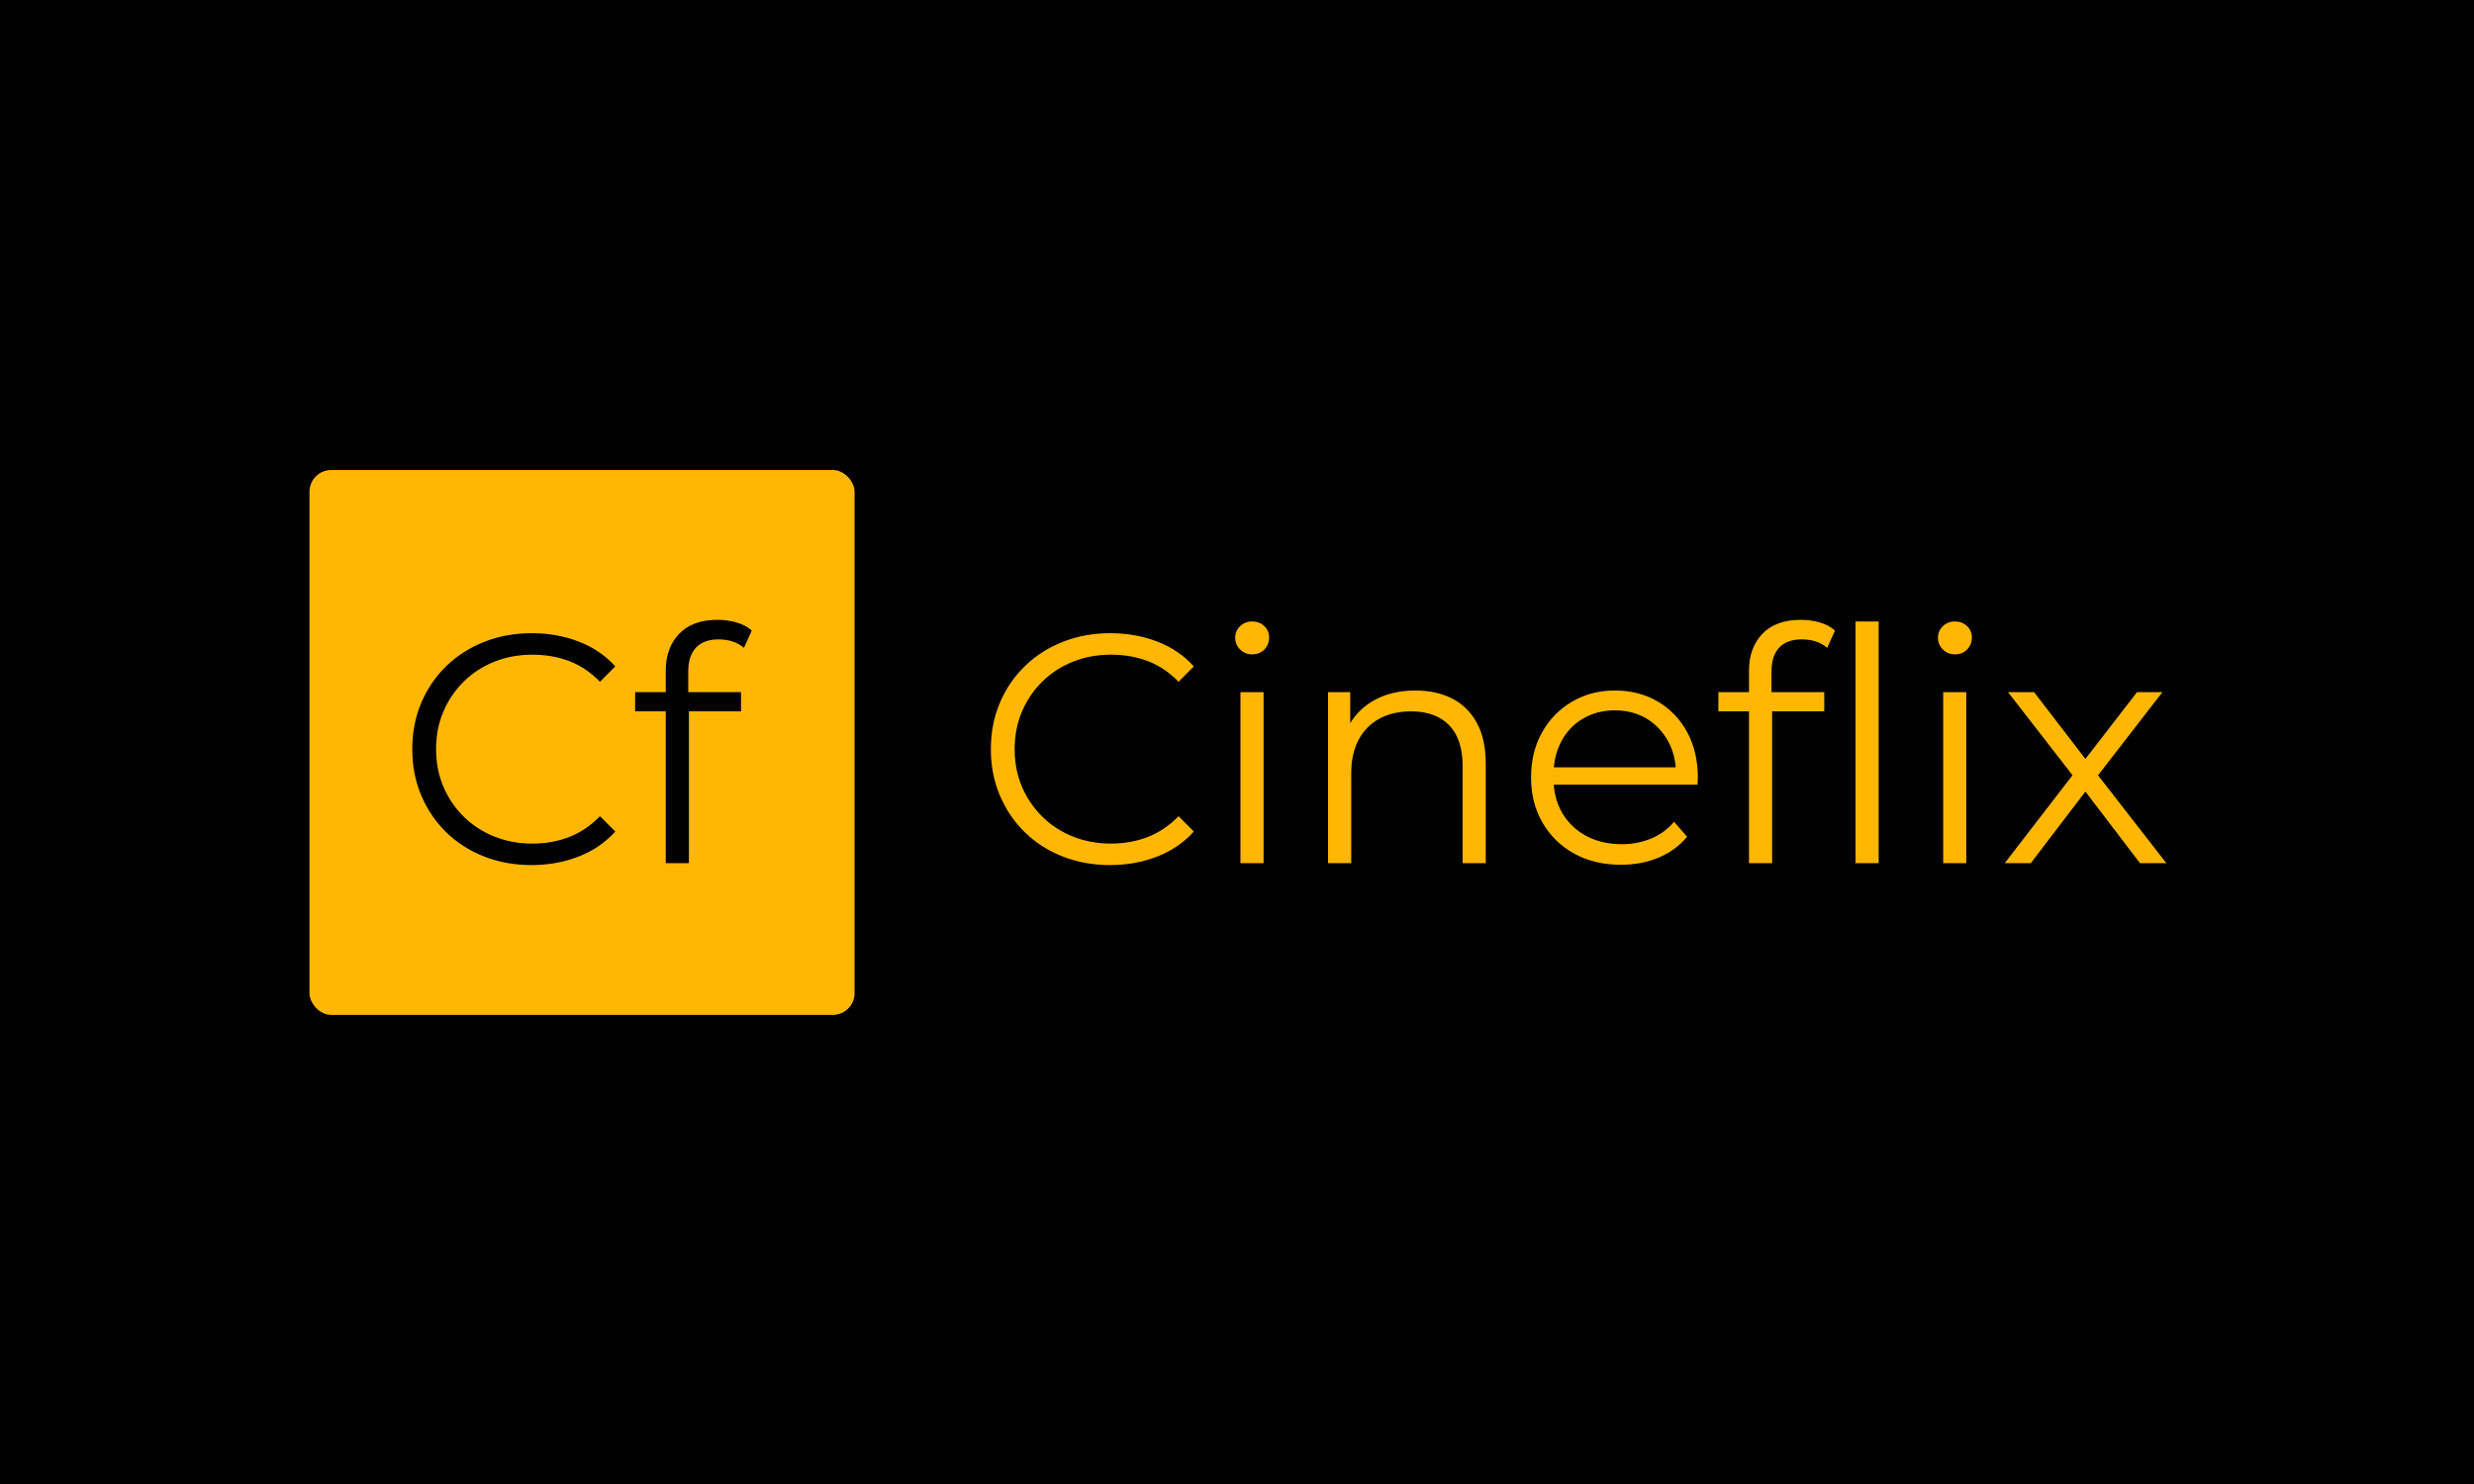 <svg xmlns="http://www.w3.org/2000/svg" version="1.1" xmlns:xlink="http://www.w3.org/1999/xlink" xmlns:svgjs="http://svgjs.dev/svgjs" width="100%" height="100%" viewBox="0 0 1000 600"><rect width="1000" height="600" x="0" y="0" fill="black"/><g><rect width="333.333" height="333.333" rx="13.333" ry="13.333" y="211.469" fill="#ffb703" transform="matrix(0.661,0,0,0.661,0,50.237)" x="189.247"/><path d="M325.048 453.136L325.048 453.136Q309.303 453.136 295.939 447.851Q282.602 442.594 272.834 433.02Q263.066 423.446 257.588 410.496Q252.109 397.547 252.109 382.217L252.109 382.217Q252.109 366.888 257.588 353.938Q263.066 340.989 272.945 331.415Q282.795 321.841 296.16 316.584Q309.497 311.299 325.241 311.299L325.241 311.299Q340.377 311.299 353.714 316.362Q367.079 321.454 376.237 331.609L376.237 331.609L366.885 340.989Q358.307 332.217 347.959 328.316Q337.582 324.442 325.629 324.442L325.629 324.442Q313.094 324.442 302.33 328.731Q291.567 333.02 283.598 340.878Q275.629 348.736 271.146 359.196Q266.664 369.655 266.664 382.217L266.664 382.217Q266.664 394.78 271.146 405.239Q275.629 415.698 283.598 423.557Q291.567 431.415 302.33 435.704Q313.094 439.993 325.629 439.993L325.629 439.993Q337.582 439.993 347.959 436.008Q358.307 432.024 366.885 423.252L366.885 423.252L376.237 432.632Q367.079 442.787 353.714 447.962Q340.377 453.136 325.048 453.136ZM421.257 451.946L407.117 451.946L407.117 334.21Q407.117 320.264 415.28 311.686Q423.443 303.136 438.8 303.136L438.8 303.136Q444.776 303.136 450.338 304.713Q455.928 306.318 459.718 309.694L459.718 309.694L454.931 320.264Q451.943 317.663 447.959 316.362Q443.974 315.089 439.381 315.089L439.381 315.089Q430.416 315.089 425.656 320.07Q420.869 325.051 420.869 334.791L420.869 334.791L420.869 350.729L421.257 357.314L421.257 451.946ZM453.133 359.113L388.385 359.113L388.385 347.353L453.133 347.353L453.133 359.113Z " fill="black" transform="matrix(0.661,0,0,0.661,0,50.237)"/><path d="M678.852 453.136L678.852 453.136Q663.108 453.136 649.743 447.851Q636.406 442.594 626.639 433.02Q616.871 423.446 611.392 410.496Q605.914 397.547 605.914 382.217L605.914 382.217Q605.914 366.888 611.392 353.938Q616.871 340.989 626.749 331.415Q636.6 321.841 649.965 316.584Q663.302 311.299 679.046 311.299L679.046 311.299Q694.182 311.299 707.519 316.362Q720.883 321.454 730.042 331.609L730.042 331.609L720.69 340.989Q712.112 332.217 701.763 328.316Q691.387 324.442 679.433 324.442L679.433 324.442Q666.899 324.442 656.135 328.731Q645.371 333.02 637.402 340.878Q629.433 348.736 624.951 359.196Q620.468 369.655 620.468 382.217L620.468 382.217Q620.468 394.78 624.951 405.239Q629.433 415.698 637.402 423.557Q645.371 431.415 656.135 435.704Q666.899 439.993 679.433 439.993L679.433 439.993Q691.387 439.993 701.763 436.008Q712.112 432.024 720.69 423.252L720.69 423.252L730.042 432.632Q720.883 442.787 707.519 447.962Q694.182 453.136 678.852 453.136ZM772.682 451.946L758.542 451.946L758.542 347.353L772.682 347.353L772.682 451.946ZM765.709 324.248L765.709 324.248Q761.309 324.248 758.321 321.26Q755.333 318.272 755.333 314.093L755.333 314.093Q755.333 309.888 758.321 307.01Q761.309 304.132 765.709 304.132L765.709 304.132Q770.081 304.132 773.069 306.899Q776.058 309.694 776.058 313.872L776.058 313.872Q776.058 318.272 773.18 321.26Q770.275 324.248 765.709 324.248ZM865.515 346.357L865.515 346.357Q878.271 346.357 887.928 351.227Q897.585 356.124 903.064 366.086Q908.542 376.047 908.542 391.182L908.542 391.182L908.542 451.946L894.403 451.946L894.403 392.566Q894.403 376.047 886.13 367.58Q877.856 359.113 862.914 359.113L862.914 359.113Q851.763 359.113 843.49 363.595Q835.244 368.078 830.762 376.545Q826.279 385.012 826.279 396.966L826.279 396.966L826.279 451.946L812.112 451.946L812.112 347.353L825.67 347.353L825.67 376.047L823.484 370.651Q828.465 359.306 839.422 352.832Q850.38 346.357 865.515 346.357ZM991.221 452.942L991.221 452.942Q974.895 452.942 962.527 446.08Q950.186 439.19 943.213 427.154Q936.24 415.089 936.24 399.539L936.24 399.539Q936.24 384.016 942.909 372.062Q949.577 360.109 961.254 353.219Q972.903 346.357 987.43 346.357L987.43 346.357Q1002.178 346.357 1013.634 353.025Q1025.089 359.694 1031.675 371.758Q1038.233 383.822 1038.233 399.539L1038.233 399.539Q1038.233 400.535 1038.149 401.642Q1038.039 402.749 1038.039 403.938L1038.039 403.938L947.004 403.938L947.004 393.368L1030.485 393.368L1024.895 397.547Q1024.895 386.202 1020.026 377.347Q1015.128 368.465 1006.772 363.485Q998.387 358.504 987.43 358.504L987.43 358.504Q976.694 358.504 968.116 363.485Q959.539 368.465 954.779 377.43Q949.992 386.396 949.992 397.962L949.992 397.962L949.992 400.148Q949.992 412.101 955.277 421.177Q960.535 430.225 969.998 435.316Q979.461 440.38 991.636 440.38L991.636 440.38Q1001.182 440.38 1009.456 437.004Q1017.729 433.629 1023.706 426.656L1023.706 426.656L1031.675 435.814Q1024.702 444.171 1014.242 448.57Q1003.783 452.942 991.221 452.942ZM1083.667 451.946L1069.527 451.946L1069.527 334.21Q1069.527 320.264 1077.69 311.686Q1085.853 303.136 1101.21 303.136L1101.21 303.136Q1107.187 303.136 1112.748 304.713Q1118.338 306.318 1122.128 309.694L1122.128 309.694L1117.342 320.264Q1114.353 317.663 1110.369 316.362Q1106.384 315.089 1101.791 315.089L1101.791 315.089Q1092.826 315.089 1088.039 320.07Q1083.28 325.051 1083.28 334.791L1083.28 334.791L1083.28 350.729L1083.667 357.314L1083.667 451.946ZM1115.543 359.113L1050.795 359.113L1050.795 347.353L1115.543 347.353L1115.543 359.113ZM1148.803 451.946L1134.663 451.946L1134.663 304.132L1148.803 304.132L1148.803 451.946ZM1202.4 451.946L1188.26 451.946L1188.26 347.353L1202.4 347.353L1202.4 451.946ZM1195.427 324.248L1195.427 324.248Q1191.055 324.248 1188.066 321.26Q1185.078 318.272 1185.078 314.093L1185.078 314.093Q1185.078 309.888 1188.066 307.01Q1191.055 304.132 1195.427 304.132L1195.427 304.132Q1199.826 304.132 1202.815 306.899Q1205.803 309.694 1205.803 313.872L1205.803 313.872Q1205.803 318.272 1202.898 321.26Q1200.02 324.248 1195.427 324.248ZM1241.857 451.946L1225.919 451.946L1270.136 394.558L1269.943 401.531L1227.912 347.353L1243.85 347.353L1278.299 392.179L1272.322 391.985L1306.799 347.353L1322.35 347.353L1279.904 402.14L1280.097 394.558L1324.729 451.946L1308.598 451.946L1272.128 404.132L1277.718 404.935L1241.857 451.946Z " fill="#ffb703" transform="matrix(0.661,0,0,0.661,0,50.237)"/></g></svg>